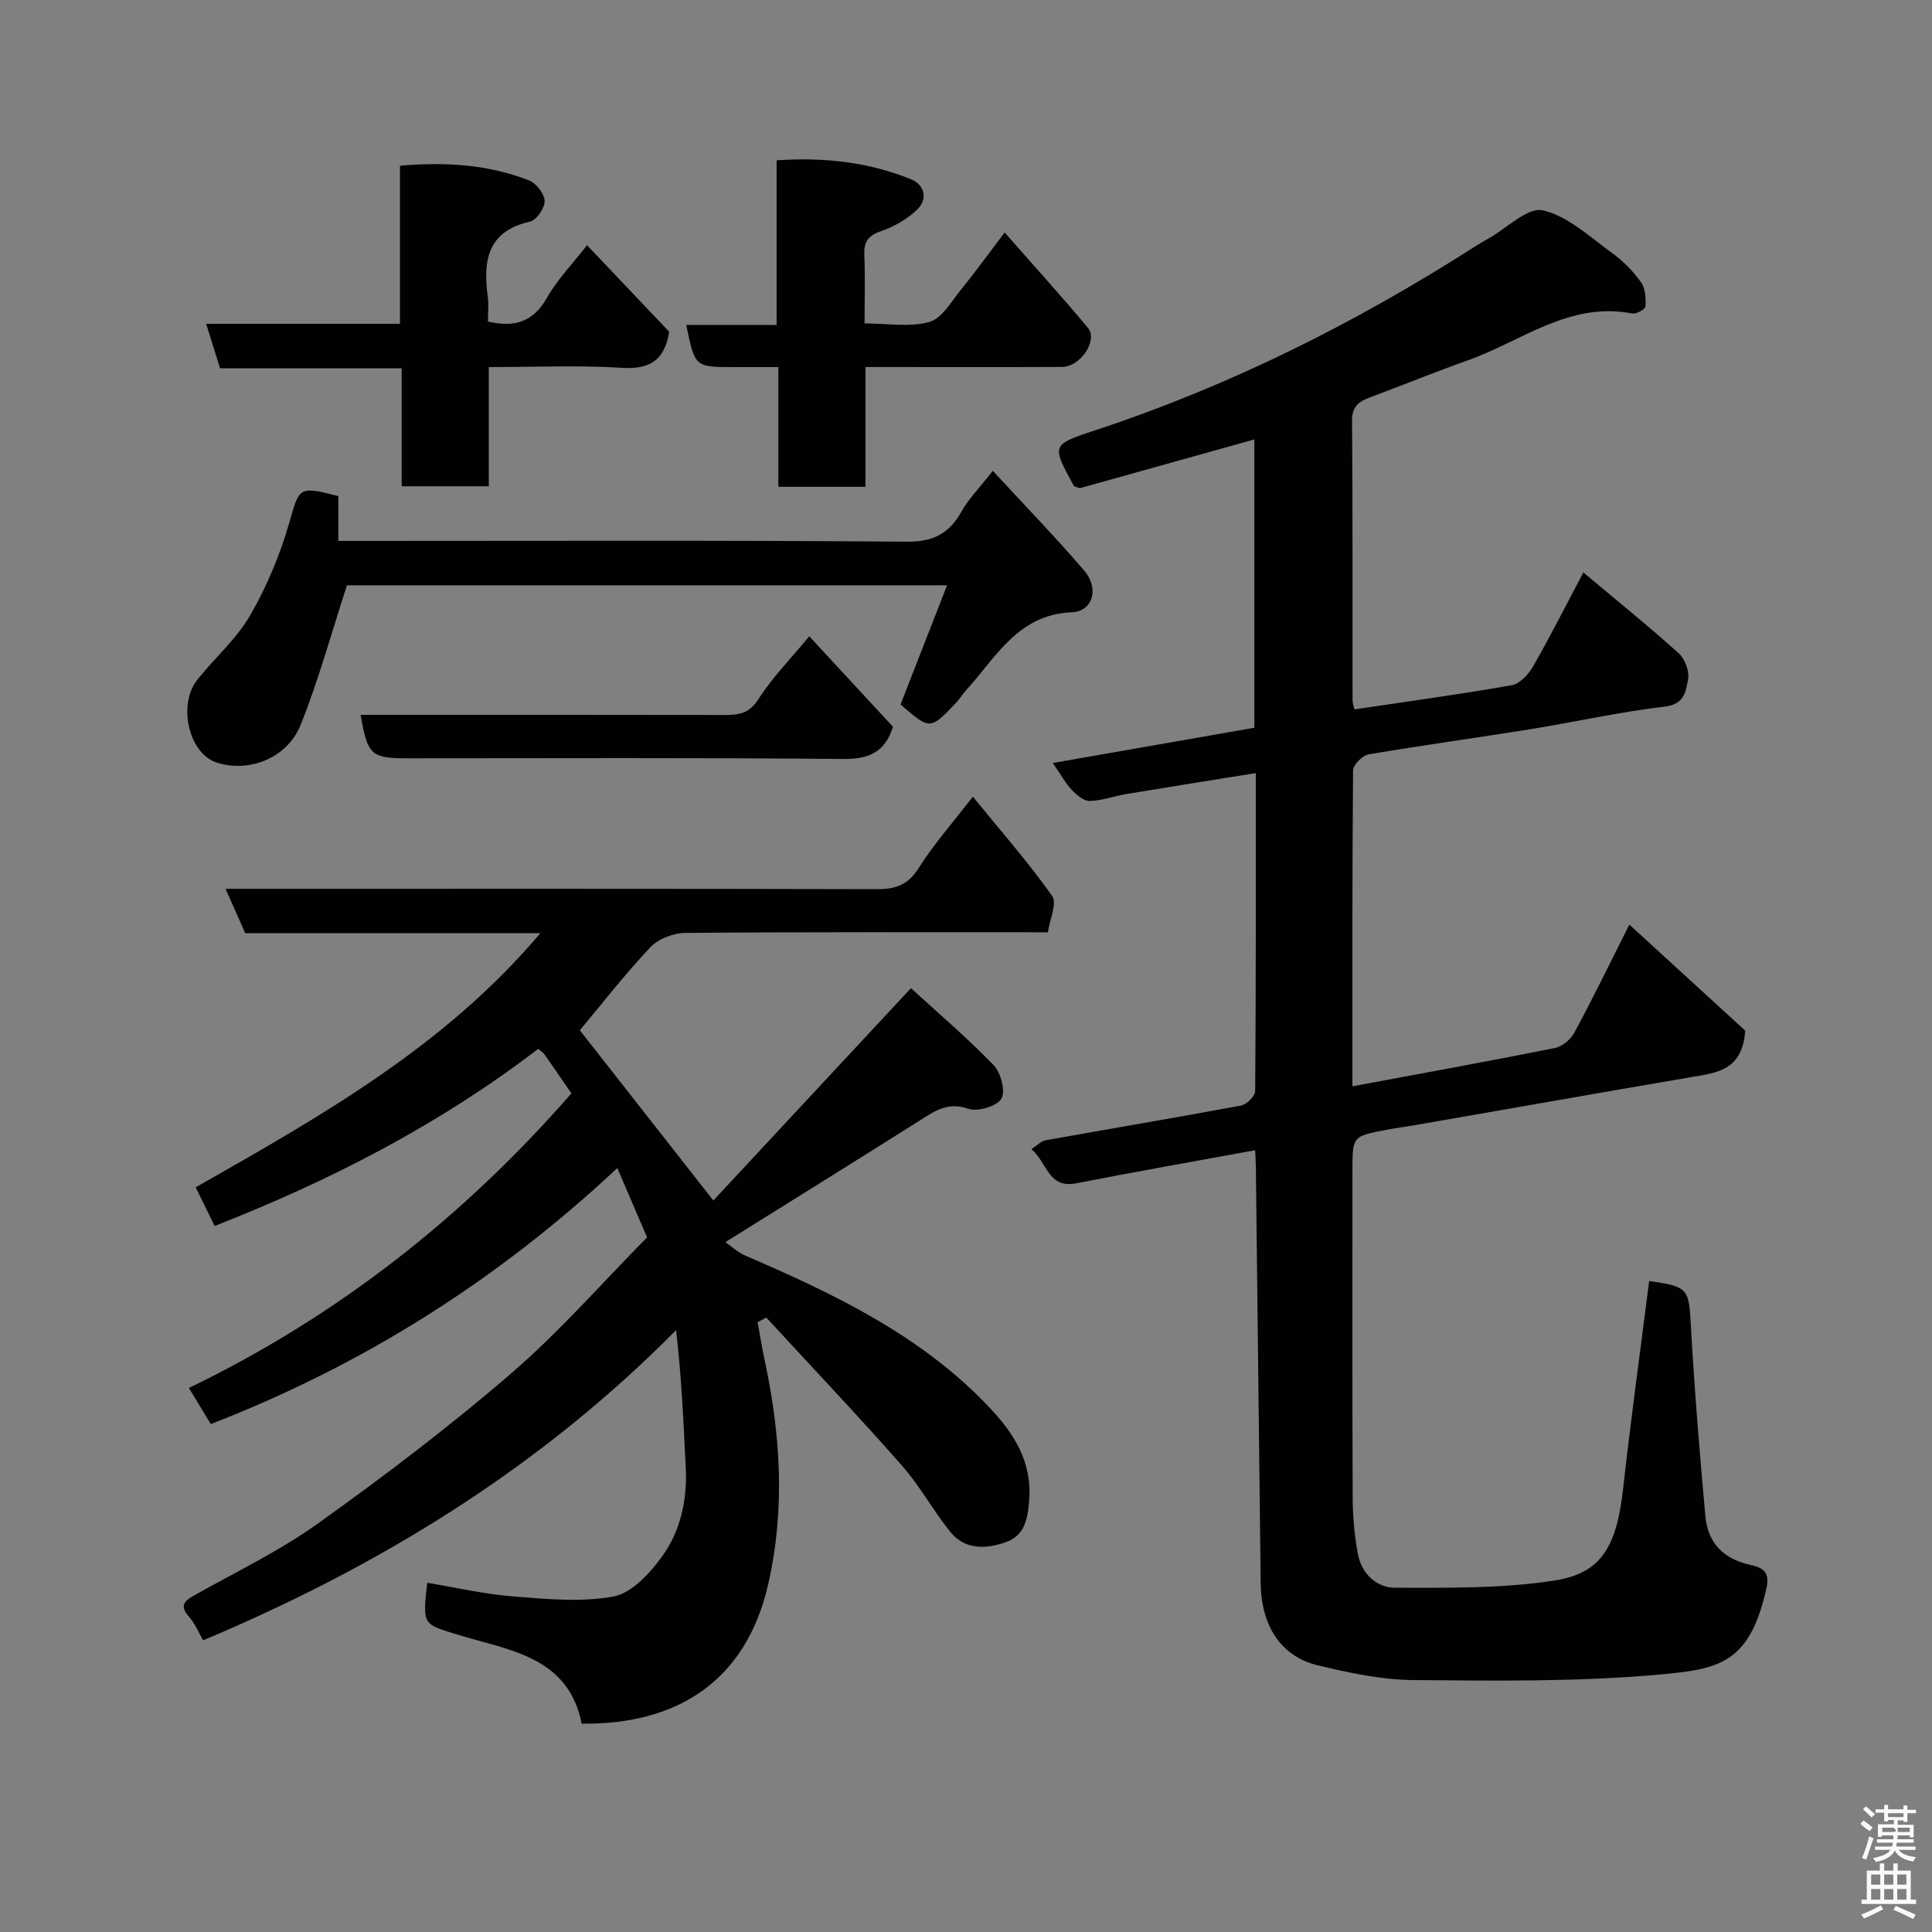 <svg enable-background="new 0 0 400 400" viewBox="0 0 400 400" xmlns="http://www.w3.org/2000/svg"><rect x="0" y="0" width="400" height="400" fill="#808080" stroke="none"/><path d="m385.2 377.6.6-.7c.6.4 1.3.9 1.9 1.5l-.6.7c-.8-.5-1.4-1-1.9-1.5zm.3 7.1c.6-1.4 1.1-2.9 1.5-4.5.3.1.6.3.9.4-.5 1.4-1 2.9-1.5 4.4zm.2-10.1.6-.6c.7.5 1.3 1.1 1.9 1.6l-.7.7c-.6-.6-1.2-1.2-1.8-1.7zm8.4-.8h.8v.9h1.8v.7h-1.8v1.8h-.8v-.3h-1.2v.9h3.3v2.6h-.8v-.4h-2.5c0 .3 0 .6-.1.8h3.4v.7h-3.5c0 .3-.1.6-.1.8h4v.7h-3.5c.7.9 1.9 1.3 3.6 1.5-.2.2-.4.5-.6.9-1.9-.3-3.2-1.1-3.8-2.3-.5 1.1-1.8 2-3.9 2.4-.2-.3-.4-.5-.6-.8 1.9-.4 3.1-.9 3.6-1.7h-3.2v-.7h3.5c.1-.2.1-.5.2-.8h-3.3v-.7h3.4c0-.2 0-.5 0-.8h-2.4v.3h-.8v-2.6h3.3v-.9h-1.2v.3h-.8v-1.8h-1.8v-.7h1.8v-.9h.8v.9h3.2zm-4.4 5.5h2.4c1-.3 0-.6 0-.9h-2.4zm1.2-3.1h3.2v-.8h-3.2zm4.4 2.2h-2.4v.9h2.5v-.9z" fill="#fafafb"/><path d="m389.2 385.8h.9v1.5h1.9v-1.5h.9v1.5h2.7v6h1.1v.9h-11.3v-.9h1.1v-6h2.7zm.2 8.7.5.8c-1.2.6-2.5 1.3-4 1.9-.2-.3-.3-.6-.6-.8 1.6-.6 3-1.3 4.1-1.9zm-2-4.3h1.9v-2.1h-1.9zm0 3.1h1.9v-2.2h-1.9zm2.7-3.1h1.9v-2.1h-1.9zm0 3.1h1.9v-2.2h-1.9zm2.4 1.3c1.4.6 2.7 1.2 4.1 1.8l-.5.9c-1.5-.7-2.8-1.4-4.1-1.9zm2.2-6.5h-1.9v2.1h1.9zm-1.9 5.2h1.9v-2.2h-1.9z" fill="#fafafb"/><g fill="#010100"><path d="m361.33 213.38c-.57 8.32-5.99 8.74-11.21 9.63-18.98 3.25-37.94 6.59-56.9 9.89-2.09.36-4.2.65-6.28 1.04-6.93 1.31-6.93 1.32-6.93 8.44 0 22.66-.05 45.33.05 67.99.02 3.76.39 7.56 1.05 11.26.75 4.16 3.87 7.1 7.78 7.1 11.05 0 22.26.19 33.11-1.53 9.76-1.55 12.74-7.28 14.06-19.1 1.6-14.32 3.57-28.59 5.38-42.88 8.17 1.17 8.2 1.56 8.64 9.3.74 13.14 1.8 26.26 3 39.37.52 5.74 3.89 8.93 9.48 10.15 2.52.55 3.89 1.52 3.17 4.75-3.49 15.73-9.86 16.8-22.31 17.92-16.83 1.51-33.84 1.28-50.77 1.13-6.62-.06-13.33-1.49-19.81-3.05-7.69-1.85-11.73-8.23-11.83-17.03-.33-28.77-.66-57.53-1-86.3-.01-.99-.09-1.97-.16-3.32-12.48 2.3-24.78 4.45-37.02 6.85-5.84 1.15-6.02-4.33-9.29-7.07 1.2-.77 2.01-1.67 2.95-1.84 13.49-2.42 27.01-4.68 40.48-7.2 1.16-.22 2.9-1.94 2.9-2.98.17-21.81.13-43.62.13-65.84-9.19 1.48-17.98 2.87-26.76 4.33-2.56.43-5.08 1.38-7.63 1.44-1.23.03-2.72-1.25-3.7-2.29-1.33-1.41-2.28-3.17-3.94-5.57 14.1-2.47 27.75-4.86 41.73-7.3 0-19.62 0-39.38 0-59.69-12.22 3.41-24.33 6.8-36.15 10.1-.65-.26-1.11-.29-1.23-.51-4.63-8.45-4.64-8.49 4.33-11.45 28.04-9.24 54.19-22.35 79-38.25.82-.53 1.68-1.01 2.53-1.49 3.79-2.12 8.11-6.55 11.25-5.83 5.2 1.19 9.76 5.54 14.37 8.86 2.27 1.63 4.32 3.74 5.95 6.02.91 1.28 1.02 3.33.93 5.01-.03.57-1.89 1.63-2.72 1.47-13.01-2.55-22.91 5.73-34.03 9.68-6.59 2.34-13.08 4.98-19.63 7.43-2.38.89-4.39 1.64-4.37 4.99.15 19.33.07 38.66.1 57.99 0 .62.25 1.24.39 1.87 10.99-1.64 21.83-3.11 32.59-5.01 1.68-.3 3.47-2.27 4.42-3.92 3.55-6.2 6.77-12.6 10.39-19.42 6.81 5.71 13.43 11.05 19.74 16.74 1.3 1.17 2.25 3.76 1.93 5.42-.45 2.36-.69 5.13-4.77 5.61-9.38 1.1-18.63 3.19-27.96 4.7-11.13 1.79-22.31 3.3-33.43 5.2-1.26.22-3.18 2.17-3.19 3.33-.19 21.65-.14 43.3-.14 65.39 14.21-2.65 28.07-5.16 41.89-7.92 1.53-.3 3.29-1.76 4.05-3.16 3.8-7.04 7.29-14.25 11.4-22.4 8.48 7.74 16.54 15.13 23.99 21.95z"/><path d="m42.06 339.61c-.9-1.54-1.64-3.41-2.9-4.84-1.93-2.19-1.2-3.21 1.02-4.45 8.68-4.87 17.74-9.23 25.79-15 13.7-9.8 27.17-20.02 39.91-31.01 9.98-8.61 18.72-18.64 28.09-28.12-1.96-4.57-3.93-9.16-6.16-14.36-24.73 23.15-52.55 40.76-84.17 53.01-1.38-2.28-2.91-4.81-4.53-7.48 30.84-14.89 56.91-35.46 79.19-60.98-2.07-3.02-3.8-5.57-5.58-8.1-.28-.4-.75-.66-1.29-1.12-20.33 15.57-42.86 27.22-66.99 36.66-1.28-2.62-2.53-5.16-3.92-8 25.91-14.73 51.55-29.16 71.35-52.61-20.77 0-41 0-61.09 0-1.35-3.03-2.52-5.67-4.08-9.19h5.55c43.16 0 86.32-.04 129.47.07 3.84.01 6.35-.97 8.51-4.41 3.02-4.81 6.85-9.12 11.19-14.74 5.73 7.04 11.44 13.54 16.42 20.56 1.07 1.51-.52 4.9-.89 7.52-25.43 0-50.25-.08-75.07.13-2.45.02-5.57 1.22-7.22 2.96-5.23 5.53-9.91 11.58-14.61 17.2 8.08 10.31 17.65 22.51 27.64 35.24 12.95-13.92 26.58-28.56 40.91-43.96 5.58 5.11 11.63 10.25 17.12 15.94 1.5 1.55 2.51 5.43 1.6 6.95-.95 1.58-4.89 2.74-6.84 2.07-4.18-1.44-6.84.4-9.93 2.36-13.23 8.36-26.53 16.61-40.37 25.26 1.26.87 2.57 2.12 4.13 2.79 18.57 8 36.72 16.66 50.84 31.76 4.93 5.28 8.55 11.1 7.93 18.89-.31 3.92-.9 7.33-4.97 8.73-4.09 1.41-8.35 1.53-11.33-2.15-3.59-4.43-6.34-9.57-10.1-13.83-9.14-10.37-18.66-20.4-28.02-30.57-.6.32-1.2.63-1.8.95.49 2.67.91 5.36 1.48 8.01 3.31 15.45 4.25 30.97.65 46.48-4.52 19.49-18.45 28.89-38.56 28.64-2.77-13.99-15.11-15.17-25.78-18.46-7.1-2.19-7.18-1.91-6.2-10.71 5.9.97 11.74 2.34 17.66 2.81 6.94.55 14.11 1.26 20.85.04 3.72-.67 7.43-4.65 9.93-8.04 3.96-5.34 5.42-11.82 5.09-18.58-.46-9.45-.88-18.9-2-28.54-28.23 28.54-61.33 48.83-97.92 64.22z"/><path d="m186.45 145.85c3.22-8.26 6.35-16.27 9.63-24.67-42.28 0-83.86 0-124.25 0-3.25 9.98-5.88 19.67-9.6 28.92-2.8 6.95-10.73 9.92-17.38 7.78-5.71-1.84-8.14-11.89-3.99-17.15 3.57-4.51 8.09-8.41 10.92-13.31 3.44-5.95 6.18-12.49 8.08-19.1 2.15-7.45 1.83-7.74 10.19-5.61v9.28h5.68c37.32 0 74.65-.15 111.97.16 5.56.05 8.82-1.69 11.39-6.28 1.41-2.53 3.54-4.66 6.46-8.39 6.57 7.12 12.96 13.71 18.93 20.66 3.15 3.66 1.79 8.44-2.54 8.62-11.21.46-15.71 9.33-21.93 16.16-.77.84-1.36 1.85-2.15 2.67-5.29 5.56-5.3 5.55-11.41.26z"/><path d="m121.54 50.77c6.04 6.36 11.62 12.24 17.01 17.92-.99 6.09-4.17 7.82-9.89 7.46-8.95-.56-17.95-.15-27.46-.15v24.68c-6.25 0-11.96 0-18.04 0 0-8.06 0-16 0-24.43-12.74 0-25.13 0-37.6 0-.99-3.17-1.85-5.9-2.88-9.21h40.13c0-11.04 0-21.64 0-32.73 9.37-.81 18.24-.28 26.74 3.05 1.48.58 3.17 2.76 3.21 4.25.04 1.45-1.68 3.96-3.02 4.27-8.92 2.01-9.74 8.18-8.75 15.6.22 1.61.03 3.27.03 5.09 5.5 1.28 9.34.12 12.2-4.88 2.15-3.8 5.29-7.03 8.32-10.92z"/><path d="m179.19 100.78c-6.31 0-11.9 0-18.04 0 0-8.09 0-16.15 0-24.78-3.46 0-6.4 0-9.34 0-7.93 0-7.93 0-9.73-8.73h18.71c0-11.53 0-22.58 0-34.08 9.92-.67 19.07.38 27.81 3.92 2.86 1.16 3.57 4.12 1.23 6.34-2.06 1.95-4.76 3.5-7.45 4.42-2.71.93-3.55 2.24-3.43 4.96.19 4.47.05 8.95.05 14.13 4.65 0 9.29.83 13.4-.3 2.62-.72 4.56-4.24 6.57-6.7 2.96-3.64 5.71-7.45 9.03-11.82 6.06 6.89 11.79 13.19 17.24 19.73 2.15 2.58-1.54 8.08-5.36 8.1-12.15.06-24.3.02-36.45.02-1.3 0-2.6 0-4.24 0z"/><path d="m167.55 131.74c5.91 6.38 11.62 12.55 17.32 18.72-1.6 5.23-4.91 6.73-10.34 6.68-29.97-.29-59.95-.14-89.93-.14-7.8 0-8.49-.62-9.94-9 25.17 0 50.32-.02 75.46.03 2.94.01 5.04-.34 6.92-3.3 2.89-4.52 6.75-8.43 10.51-12.99z"/></g></svg>
